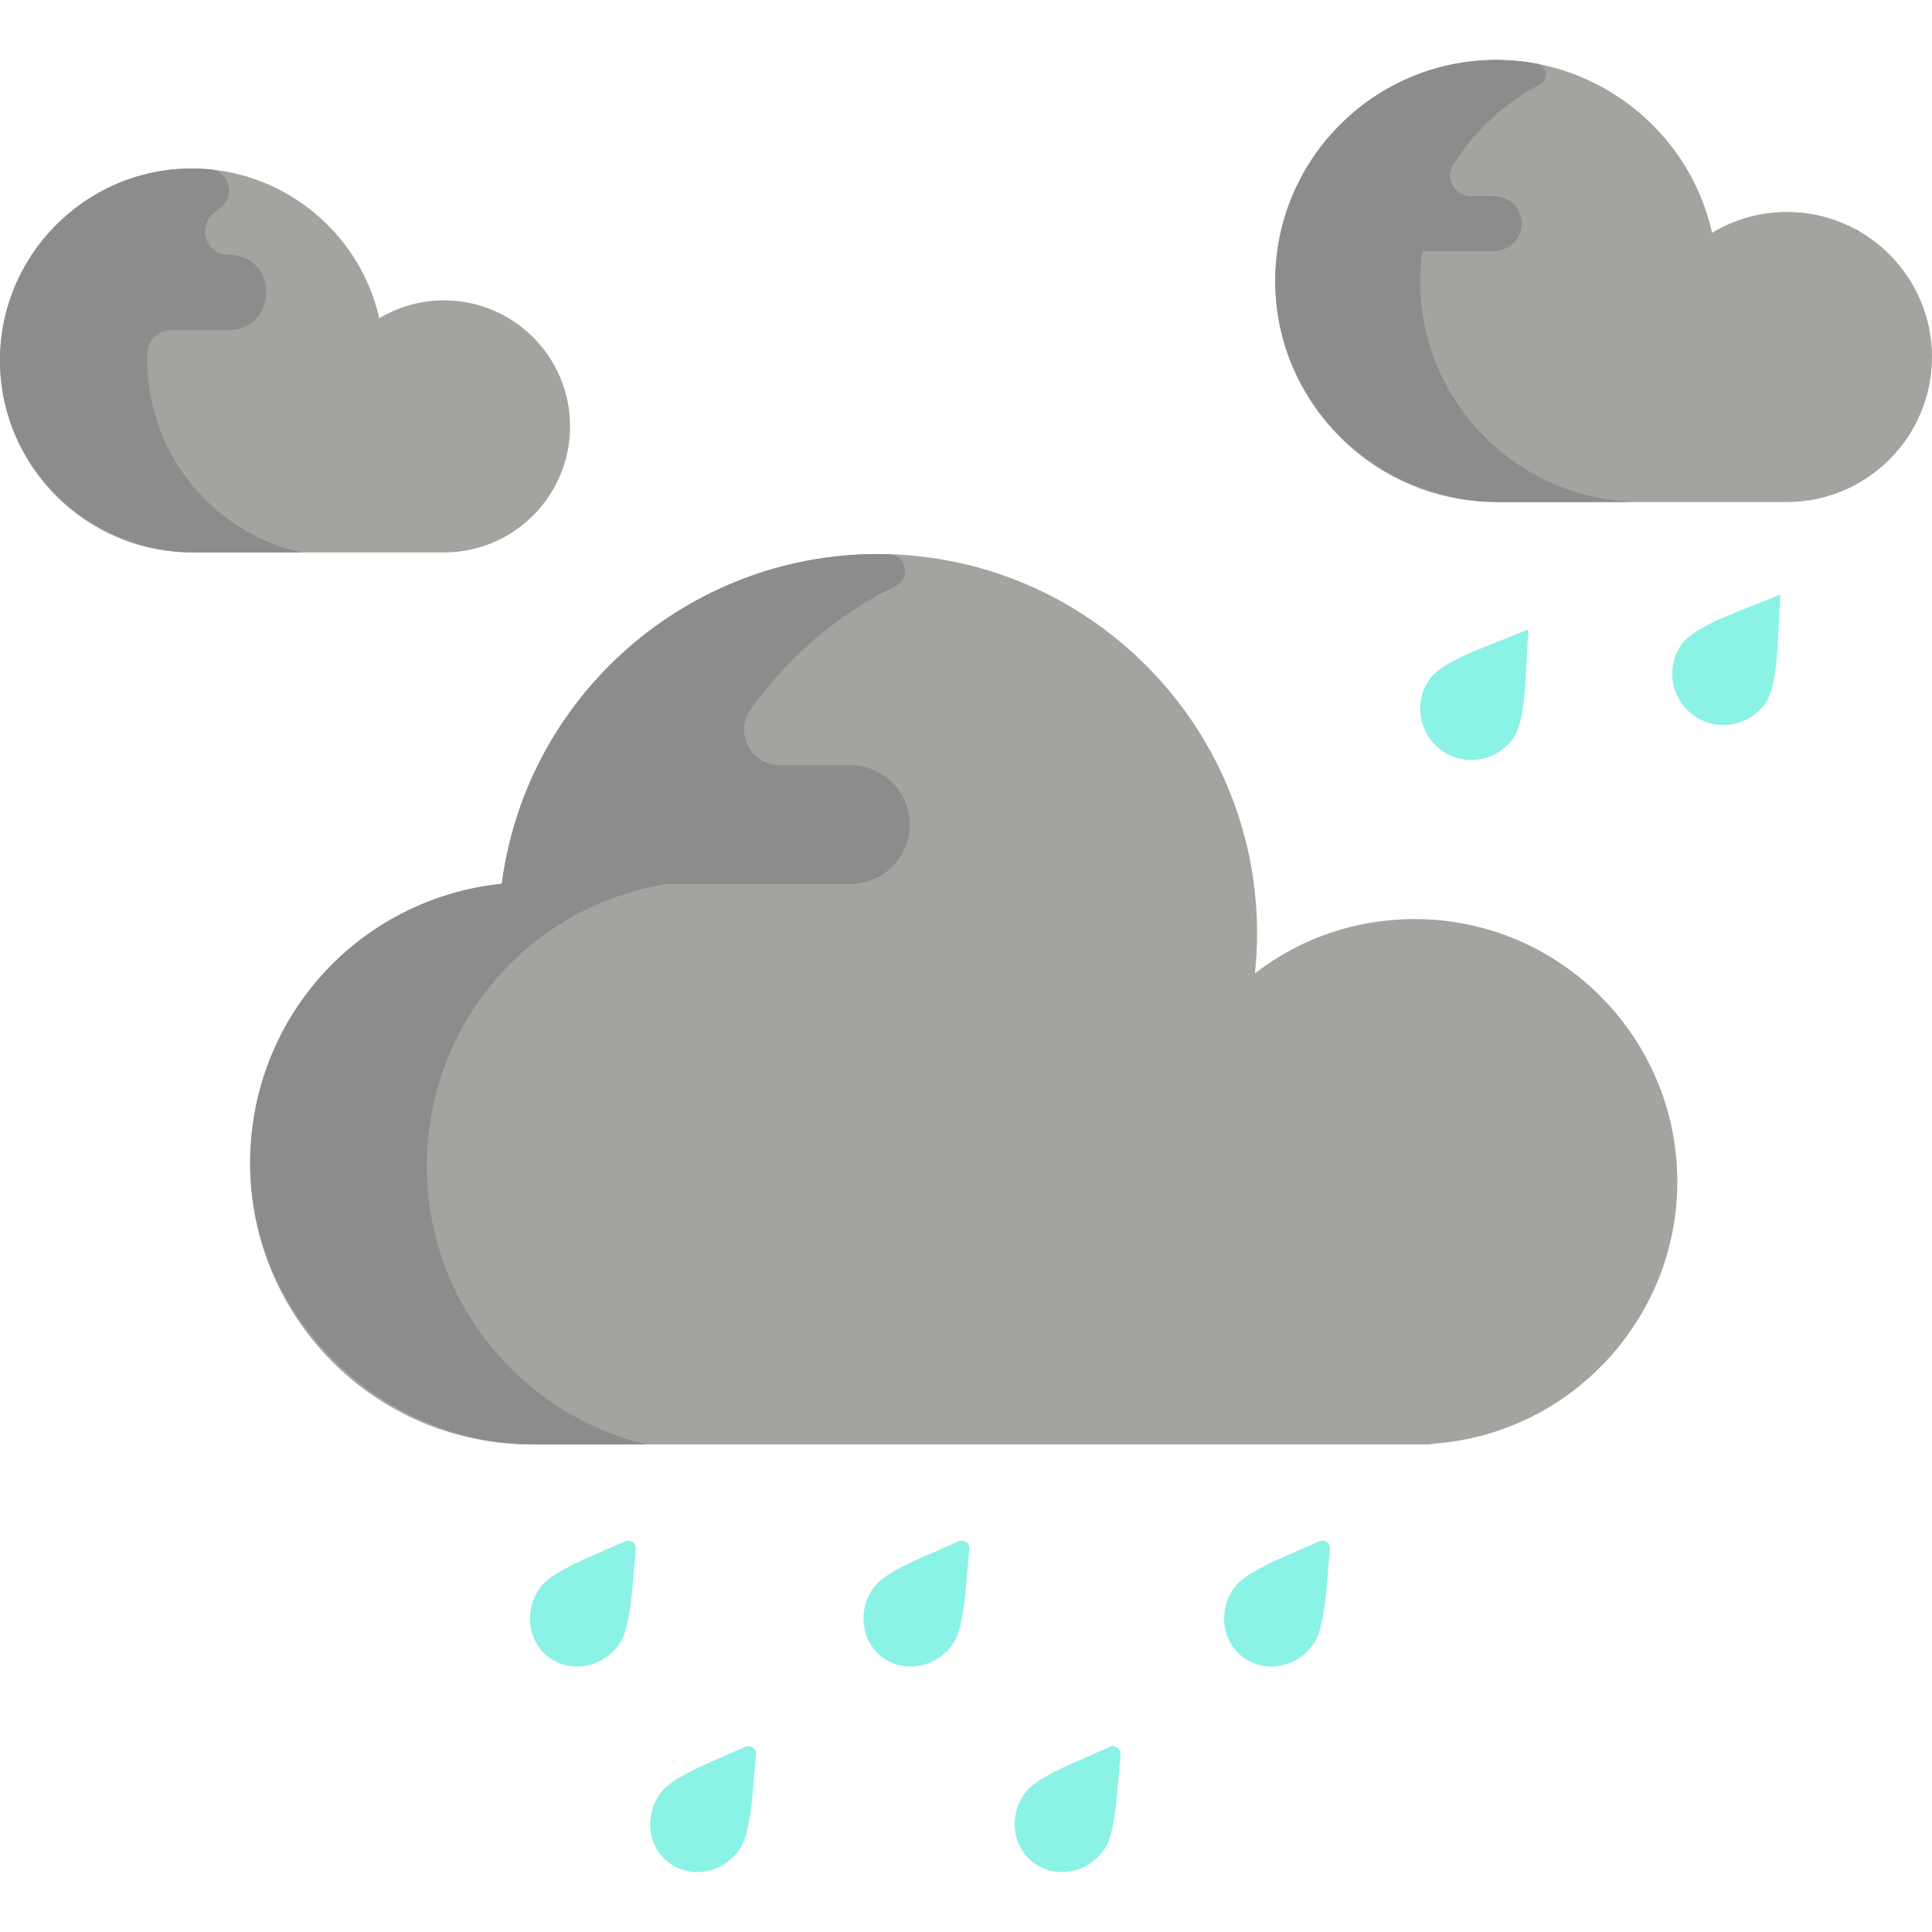 <svg class="weather__icon" xmlns="http://www.w3.org/2000/svg" xmlns:xlink="http://www.w3.org/1999/xlink" viewBox="0 0 512.001 512.001">
<g>
	<path style="fill:#8BF2E6;" d="M241.292,441.655c-2.635,0-5.143-0.798-7.251-2.307c-5.772-4.14-6.93-12.437-2.587-18.496
		l0.155-0.218l0.17-0.208c0.844-1.028,2.819-3.436,12.695-7.765l9.582-4.199c1.401-0.615,2.949,0.496,2.816,2.021l-0.906,10.422
		c-0.928,10.678-2.553,13.324-3.248,14.454l-0.163,0.266l-0.185,0.254c-2.107,2.909-5.161,4.876-8.6,5.541
		C242.947,441.576,242.117,441.655,241.292,441.655C241.293,441.655,241.293,441.655,241.292,441.655z"/>
	<path style="fill:#8BF2E6;" d="M336.874,441.655c-2.638,0-5.147-0.799-7.254-2.309c-5.77-4.139-6.928-12.435-2.585-18.495
		l0.155-0.218l0.17-0.208c0.844-1.028,2.819-3.436,12.695-7.765l9.582-4.199c1.401-0.615,2.949,0.496,2.816,2.021l-0.906,10.422
		c-0.928,10.678-2.553,13.324-3.248,14.454l-0.163,0.266l-0.185,0.254c-2.107,2.909-5.161,4.876-8.6,5.541
		C338.53,441.576,337.699,441.655,336.874,441.655L336.874,441.655z"/>
	<path style="fill:#8BF2E6;" d="M184.765,496.125c-2.636,0-5.144-0.798-7.251-2.307c-5.772-4.14-6.93-12.437-2.587-18.496
		l0.155-0.218l0.17-0.208c0.844-1.028,2.819-3.436,12.695-7.765l9.582-4.199c1.401-0.615,2.949,0.496,2.816,2.021l-0.906,10.422
		c-0.928,10.678-2.553,13.324-3.248,14.454l-0.163,0.266l-0.185,0.254c-2.107,2.909-5.161,4.876-8.6,5.541
		C186.416,496.047,185.589,496.125,184.765,496.125C184.766,496.125,184.766,496.125,184.765,496.125z"/>
	<path style="fill:#8BF2E6;" d="M281.374,496.125c-2.637,0-5.146-0.799-7.253-2.308c-5.77-4.139-6.928-12.435-2.585-18.495
		l0.155-0.218l0.17-0.208c0.844-1.028,2.819-3.436,12.695-7.765l9.582-4.199c1.401-0.615,2.949,0.496,2.816,2.021l-0.906,10.422
		c-0.928,10.678-2.553,13.324-3.248,14.454l-0.163,0.266l-0.185,0.254c-2.107,2.909-5.161,4.876-8.6,5.541
		C283.025,496.047,282.198,496.125,281.374,496.125L281.374,496.125z"/>
	<path style="fill:#8BF2E6;" d="M152.906,441.655c-2.636,0-5.144-0.798-7.252-2.307c-5.772-4.14-6.93-12.437-2.587-18.496
		l0.155-0.218l0.17-0.208c0.844-1.028,2.819-3.436,12.695-7.765l9.582-4.199c1.401-0.615,2.949,0.496,2.816,2.021l-0.906,10.422
		c-0.928,10.678-2.553,13.324-3.248,14.454l-0.163,0.266l-0.185,0.254c-2.107,2.909-5.161,4.876-8.6,5.541
		C154.562,441.576,153.731,441.655,152.906,441.655L152.906,441.655z"/>
	<path style="fill:#8BF2E6;" d="M456.742,192.141c-2.851,0-5.584-0.878-7.901-2.54c-6.079-4.362-7.501-12.826-3.173-18.873
		l0.207-0.289l0.231-0.27c0.829-0.969,3.031-3.544,13.759-7.833l11.959-4.781l-0.697,12.86c-0.619,11.421-2.31,14.339-2.947,15.438
		l-0.219,0.377l-0.258,0.353C465.159,190.064,461.061,192.141,456.742,192.141L456.742,192.141z"/>
	<path style="fill:#8BF2E6;" d="M389.943,201.391c-1.581,0-3.167-0.226-4.642-0.79c-8.742-3.345-11.455-13.61-6.436-20.621
		l0.207-0.289l0.231-0.27c0.829-0.969,3.031-3.544,13.759-7.833l11.959-4.781l-0.697,12.86c-0.619,11.421-2.31,14.339-2.947,15.438
		l-0.219,0.377l-0.258,0.353C398.342,199.327,394.272,201.391,389.943,201.391L389.943,201.391z"/>
</g>
<path style="fill:#A3A3A0;" d="M50.875,146.401c-28.052,0-50.874-22.822-50.874-50.874s22.822-50.874,50.874-50.874
	c23.71,0,44.469,16.652,49.637,39.697c5.181-3.111,11.101-4.753,17.167-4.753c18.418,0,33.402,14.985,33.402,33.402
	s-14.984,33.402-33.402,33.402H50.875z"/>
<path style="fill:#8C8C8C;" d="M39.067,95.527c0-0.732,0.015-1.46,0.045-2.185c0.137-3.274,2.857-5.849,6.135-5.849h15.56
	c5.344,0,9.677-4.333,9.677-9.677v-0.901c0-5.48-4.47-9.474-9.949-9.43c-5.703,0.046-8.337-6.962-4.107-10.757
	c0.706-0.634,1.43-1.249,2.17-1.843c3.941-3.167,2.059-9.527-2.975-10.006c-1.567-0.149-3.151-0.225-4.749-0.225
	c-28.379,0-51.405,23.357-50.865,51.857c0.528,27.852,23.861,49.89,51.718,49.89h28.142C56.556,141.214,39.067,120.38,39.067,95.527
	z"/>
<path style="fill:#A3A3A0;" d="M396.535,133.04c-32.302,0-58.582-26.28-58.582-58.582s26.28-58.582,58.582-58.582
	c27.34,0,51.269,19.225,57.182,45.818c5.986-3.618,12.831-5.525,19.848-5.525c21.193,0,38.436,17.243,38.436,38.436
	s-17.243,38.436-38.436,38.436h-77.03V133.04z"/>
<path style="fill:#8C8C8C;" d="M491.914,60.838c0.068,0.286,0.146,0.567,0.21,0.855c0.213-0.128,0.433-0.237,0.647-0.362
	C492.485,61.167,492.203,60.997,491.914,60.838z"/>
<path style="fill:#A3A3A0;" d="M378.076,382.784H140.78c-41.073,0-74.488-33.415-74.488-74.487
	c0-38.355,28.642-70.131,66.695-74.083c6.493-49.848,49.261-87.386,99.651-87.386c55.415,0,100.5,45.084,100.5,100.501
	c0,3.504-0.188,7.061-0.559,10.592c12.242-9.399,26.844-14.358,42.317-14.358c38.383,0,69.61,31.227,69.61,69.611
	c0,36.388-28.413,66.879-64.686,69.418l-0.899,0.205L378.076,382.784z"/>
<g>
	<path style="fill:#8C8C8C;" d="M237.349,155.292c4.135-2.032,2.819-8.288-1.786-8.421c-0.972-0.028-1.948-0.042-2.926-0.042
		c-50.39,0-93.158,37.537-99.651,87.386c-38.668,4.015-67.62,36.765-66.672,75.951c0.966,39.959,35.533,72.619,75.503,72.619h29.595
		c-33.379-7.922-58.293-37.958-58.293-73.726c0-37.562,27.003-68.912,63.551-74.796h48.671c8.696,0,15.744-7.049,15.744-15.744l0,0
		c0-8.696-7.049-15.744-15.744-15.744h-18.745c-7.632,0-12.069-8.623-7.646-14.843C208.814,174.059,222.038,162.817,237.349,155.292
		z"/>
	<path style="fill:#8C8C8C;" d="M376.359,74.458c0-2.689,0.188-5.333,0.541-7.926c0.14,0.008,0.277,0.022,0.419,0.022h18.4
		c3.984,0,7.456-3.069,7.576-7.05c0.123-4.119-3.179-7.498-7.27-7.498h-6.211c-4.289,0-6.928-4.717-4.665-8.361
		c5.575-8.972,13.506-16.335,22.923-21.217c2.49-1.291,1.897-5.039-0.859-5.556c-3.476-0.653-7.046-0.994-10.677-0.994
		c-32.604,0-59.074,26.775-58.575,59.493c0.49,32.144,27.317,57.671,59.465,57.671h37.517
		C402.64,133.04,376.359,106.759,376.359,74.458z"/>
</g>
</svg>